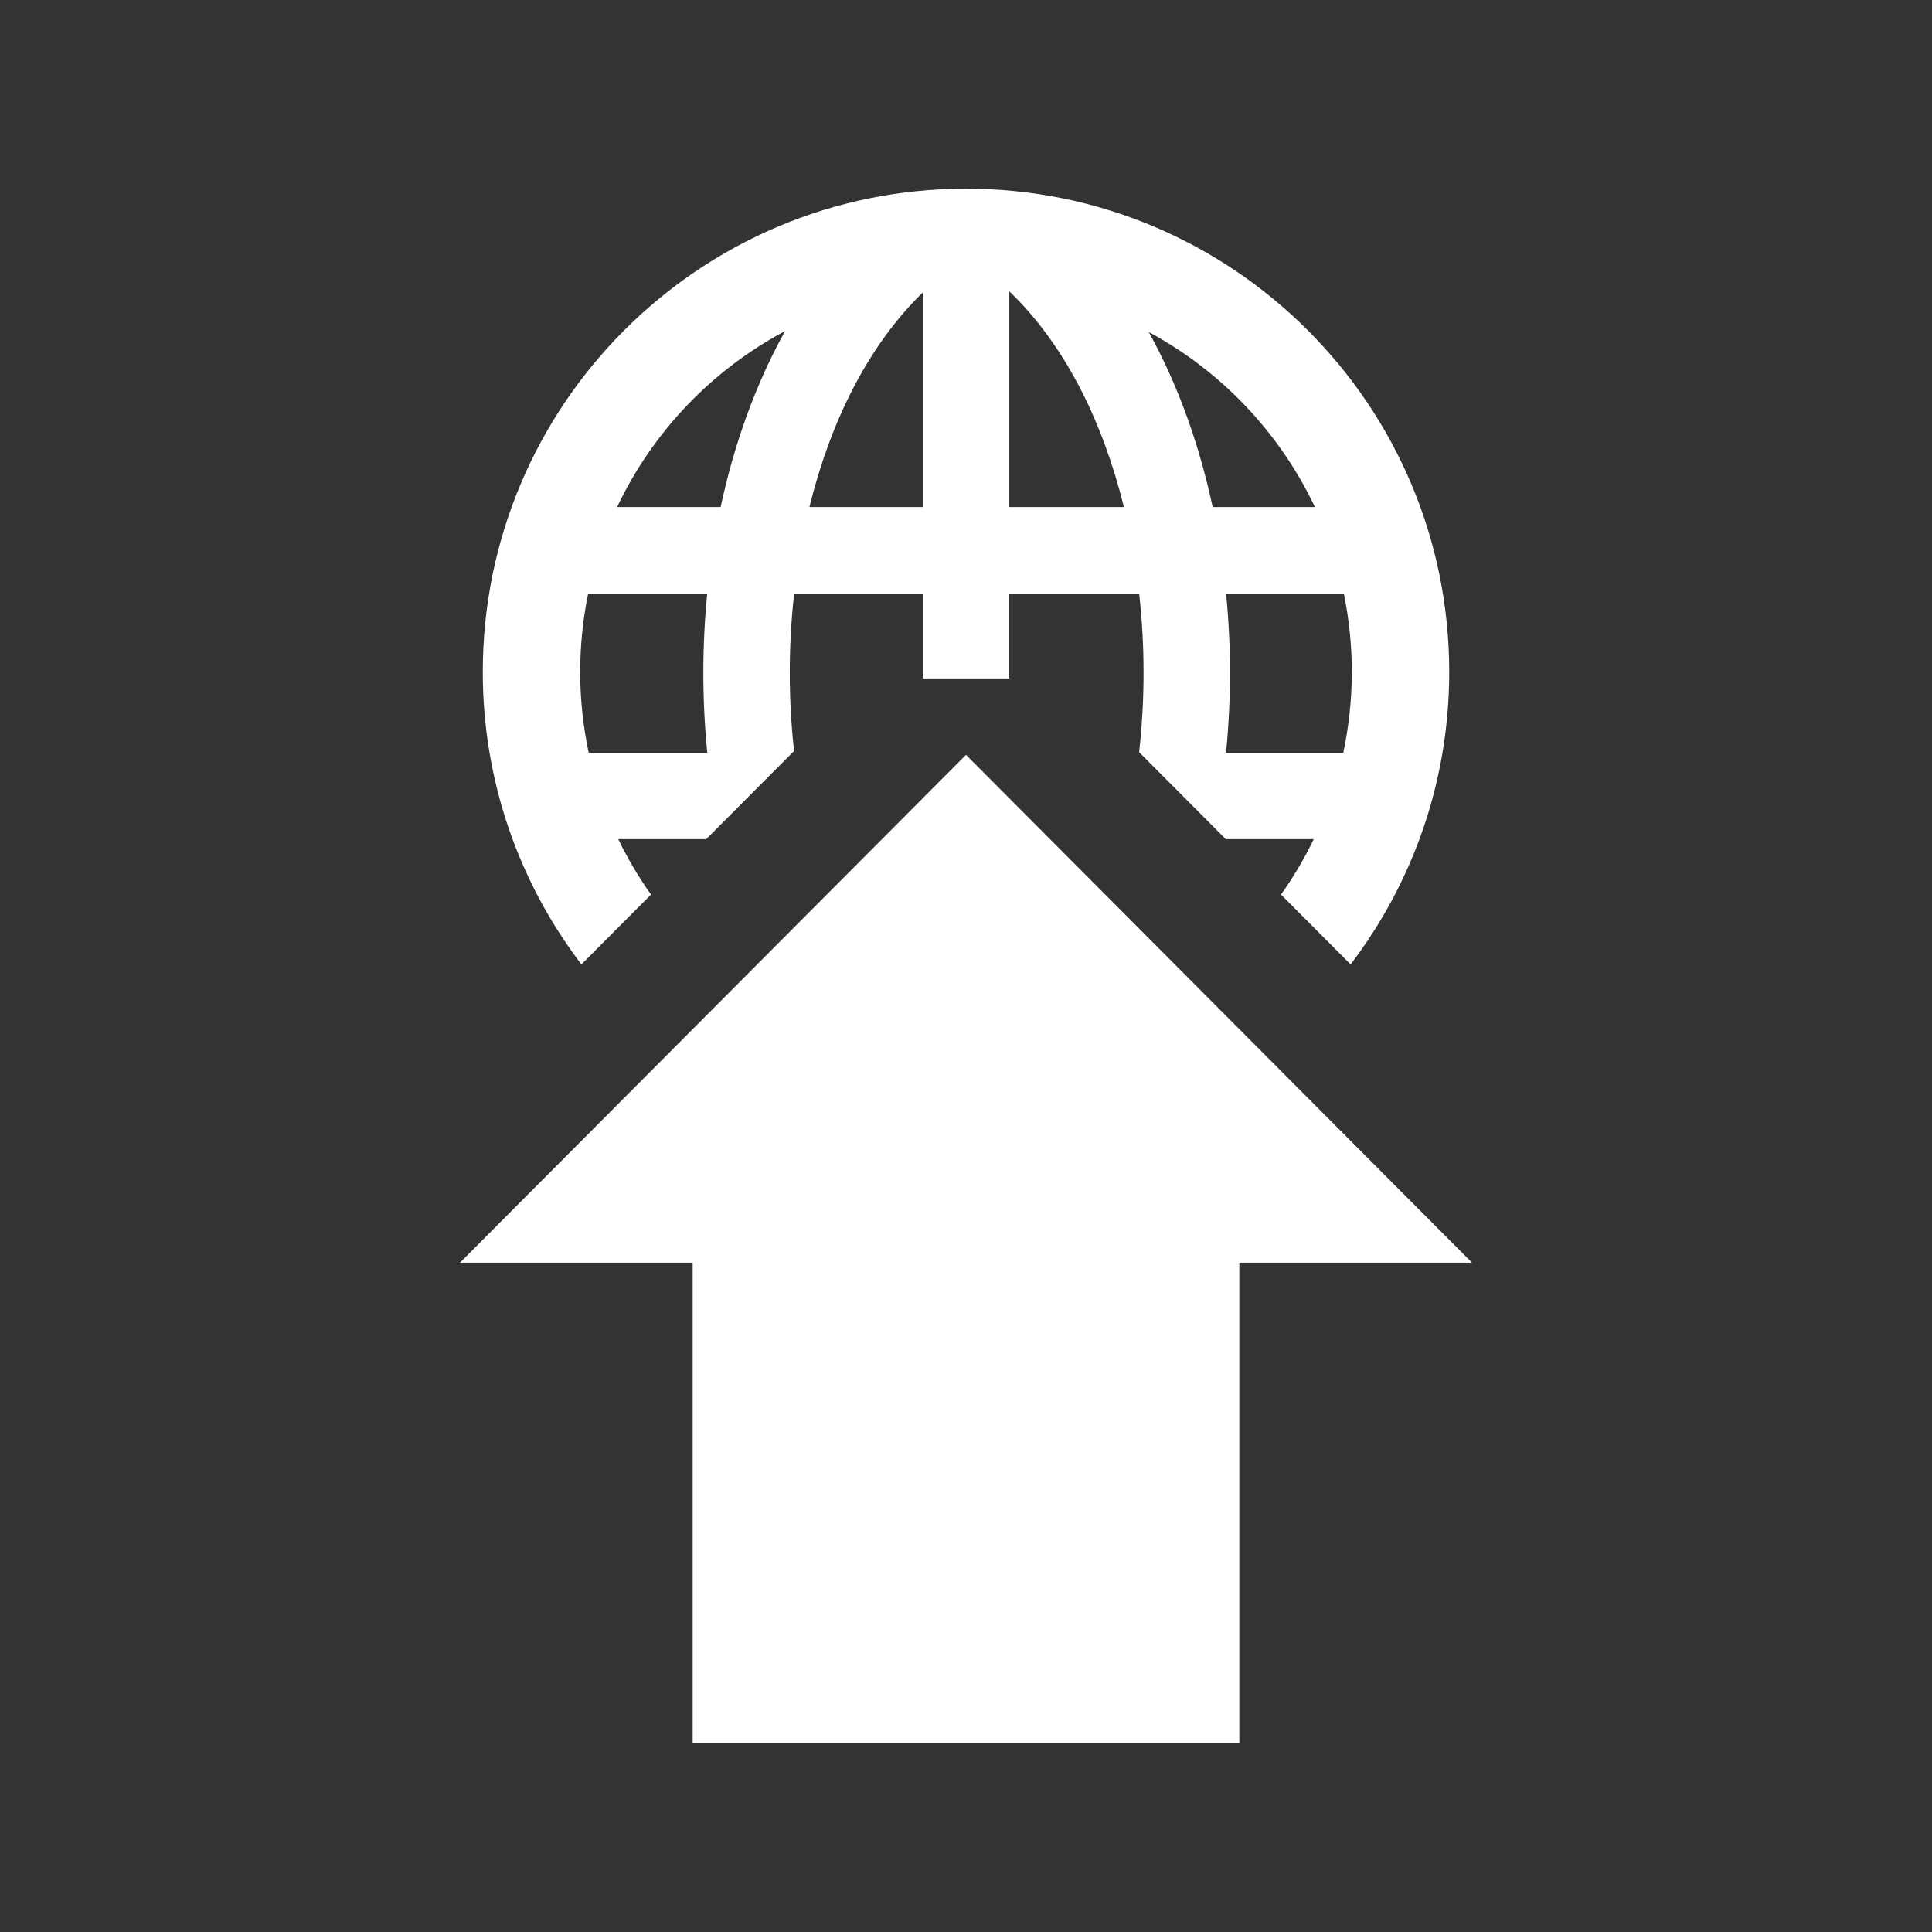<?xml version="1.0" encoding="UTF-8" standalone="no"?>
<!-- The icon can be used freely in both personal and commercial projects with no attribution required, but always appreciated. 
You may NOT sub-license, resell, rent, redistribute or otherwise transfer the icon without express written permission from iconmonstr.com -->

<svg
   xmlns:dc="http://purl.org/dc/elements/1.1/"
   xmlns:cc="http://creativecommons.org/ns#"
   xmlns:rdf="http://www.w3.org/1999/02/22-rdf-syntax-ns#"
   xmlns:svg="http://www.w3.org/2000/svg"
   xmlns="http://www.w3.org/2000/svg"
   xmlns:sodipodi="http://sodipodi.sourceforge.net/DTD/sodipodi-0.dtd"
   xmlns:inkscape="http://www.inkscape.org/namespaces/inkscape"
   version="1.1"
   x="0px"
   y="0px"
   width="512px"
   height="512px"
   viewBox="0 0 512 512"
   enable-background="new 0 0 512 512"
   xml:space="preserve"
   id="svg2"
   inkscape:version="0.91 r13725"
   sodipodi:docname="iconmonstr-upload-4-icon.svg"><rect x="0" y="0" width="512" height="512" fill="#333333" stroke="none"/><defs
     id="defs7" /><sodipodi:namedview
     pagecolor="#ffffff"
     bordercolor="#666666"
     borderopacity="1"
     objecttolerance="10"
     gridtolerance="10"
     guidetolerance="10"
     inkscape:pageopacity="0"
     inkscape:pageshadow="2"
     inkscape:window-width="638"
     inkscape:window-height="1041"
     id="namedview5"
     showgrid="false"
     inkscape:zoom="0.4609375"
     inkscape:cx="-1.0847458"
     inkscape:cy="256"
     inkscape:window-x="1280"
     inkscape:window-y="39"
     inkscape:window-maximized="0"
     inkscape:current-layer="svg2" /><path
     id="upload-4-icon"
     d="M121.884,334.635l134.118-134.587l134.114,134.587h-61.68V462H183.562V334.635H121.884z    M172.518,237.074c-3.278-4.628-6.191-9.532-8.675-14.684h23.308l23.283-23.365c-1.479-13.483-1.565-27.447,0.024-41.742h34.091   v22.508l22.902-0.004v-22.504h34.438c1.511,13.58,1.598,27.653-0.007,42.056l22.971,23.052h23.305   c-2.482,5.152-5.396,10.055-8.674,14.683l18.44,18.506c16.394-21.52,26.133-48.381,26.133-77.521C384.057,107.334,326.724,50,256,50   c-70.723,0-128.057,57.334-128.057,128.058c0,29.14,9.74,56.001,26.134,77.521L172.518,237.074z M355.984,199.486h-31.076   c1.364-13.712,1.428-27.893,0.018-42.204h31.202C358.983,171.11,358.96,185.55,355.984,199.486z M348.464,134.379h-27.095   c-3.556-16.589-9.194-32.391-16.935-46.383C323.614,98.333,339.111,114.617,348.464,134.379z M267.451,77.178   c14.887,14.287,24.876,34.8,30.393,57.201h-30.393V77.178z M244.549,77.512v56.867h-30.046   C219.977,112.152,229.852,91.783,244.549,77.512z M208.055,87.738c-7.814,14.055-13.5,29.949-17.078,46.641h-27.44   C172.968,114.45,188.65,98.06,208.055,87.738z M155.871,157.282h31.55c-1.333,13.547-1.423,27.717,0.018,42.204h-31.424   C153.043,185.565,153.015,171.125,155.871,157.282z"
     style="fill:#ffffff" /></svg>
